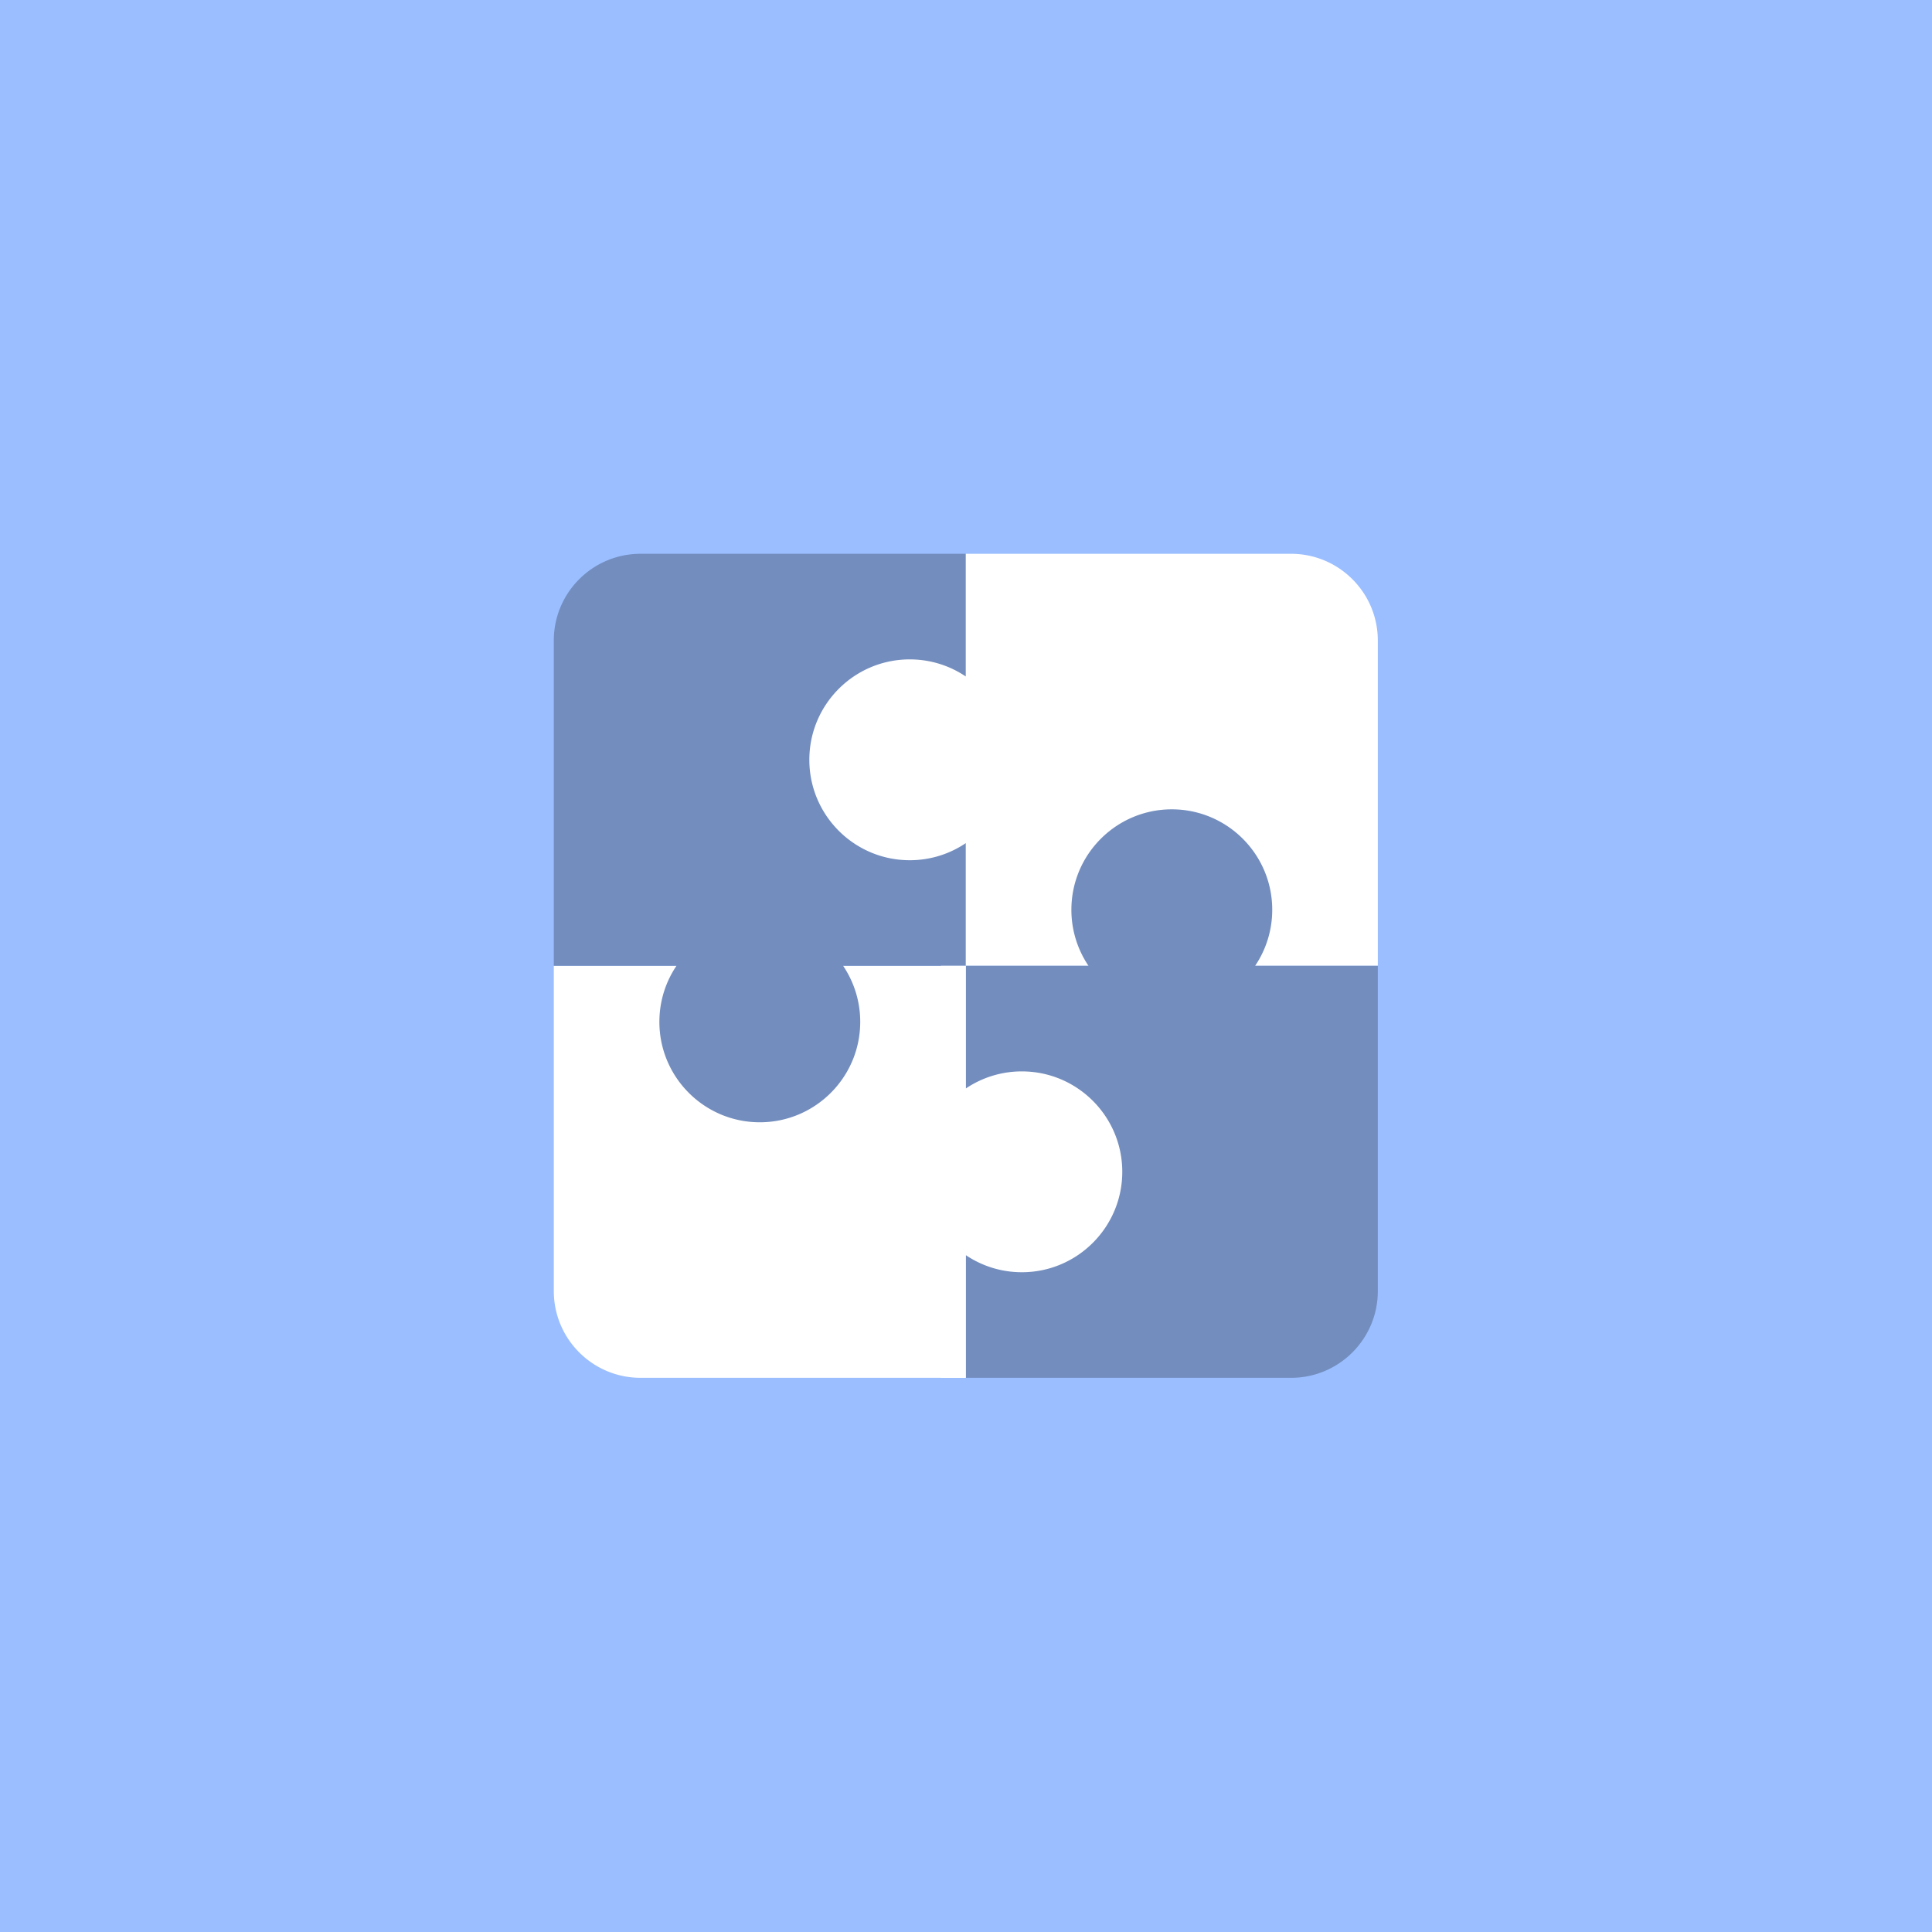 <svg xmlns="http://www.w3.org/2000/svg" xml:space="preserve"
  style="fill-rule:evenodd;clip-rule:evenodd;stroke-linejoin:round;stroke-miterlimit:2" viewBox="0 0 192 192">
  <rect width="100%" height="100%" style="fill:#9abeff" />
  <path
    d="M48.5 133.5V96H96v14.145a11.514 11.514 0 0 1 6.462-1.972c6.389 0 11.577 5.187 11.577 11.577s-5.188 11.577-11.577 11.577c-2.393 0-4.617-.727-6.462-1.972V143.5H58.5c-5.519 0-10-4.481-10-10Z"
    style="fill:#fff" transform="translate(13.229 13.229) scale(.862)" />
  <path
    d="M96 48.5V96H81.855a11.514 11.514 0 0 1 1.972 6.462c0 6.389-5.187 11.577-11.577 11.577s-11.577-5.188-11.577-11.577c0-2.393.727-4.617 1.972-6.462H48.5V58.5c0-5.519 4.481-10 10-10H96Z"
    style="fill:#728dbe" transform="translate(13.229 13.229) scale(.862)" />
  <path
    d="M96 48.5h37.5c5.519 0 10 4.481 10 10V96H96V81.855a11.514 11.514 0 0 1-6.462 1.972c-6.389 0-11.577-5.187-11.577-11.577s5.188-11.577 11.577-11.577c2.393 0 4.617.727 6.462 1.972V48.5Z"
    style="fill:#fff" transform="translate(13.229 13.229) scale(.862)" />
  <path
    d="M96 143.5V96h14.145a11.514 11.514 0 0 1-1.972-6.462c0-6.389 5.187-11.577 11.577-11.577s11.577 5.188 11.577 11.577c0 2.393-.727 4.617-1.972 6.462H143.5v37.5c0 5.519-4.481 10-10 10H96Z"
    style="fill:#728dbe" transform="translate(13.229 13.229) scale(.862)" />
  <path
    d="M96 96v14.145a11.514 11.514 0 0 1 6.462-1.972c6.389 0 11.577 5.187 11.577 11.577s-5.188 11.577-11.577 11.577c-2.393 0-4.617-.727-6.462-1.972V143.5h-2.86V96H96Z"
    style="fill:#fff" transform="translate(13.229 13.229) scale(.862)" />
</svg>
